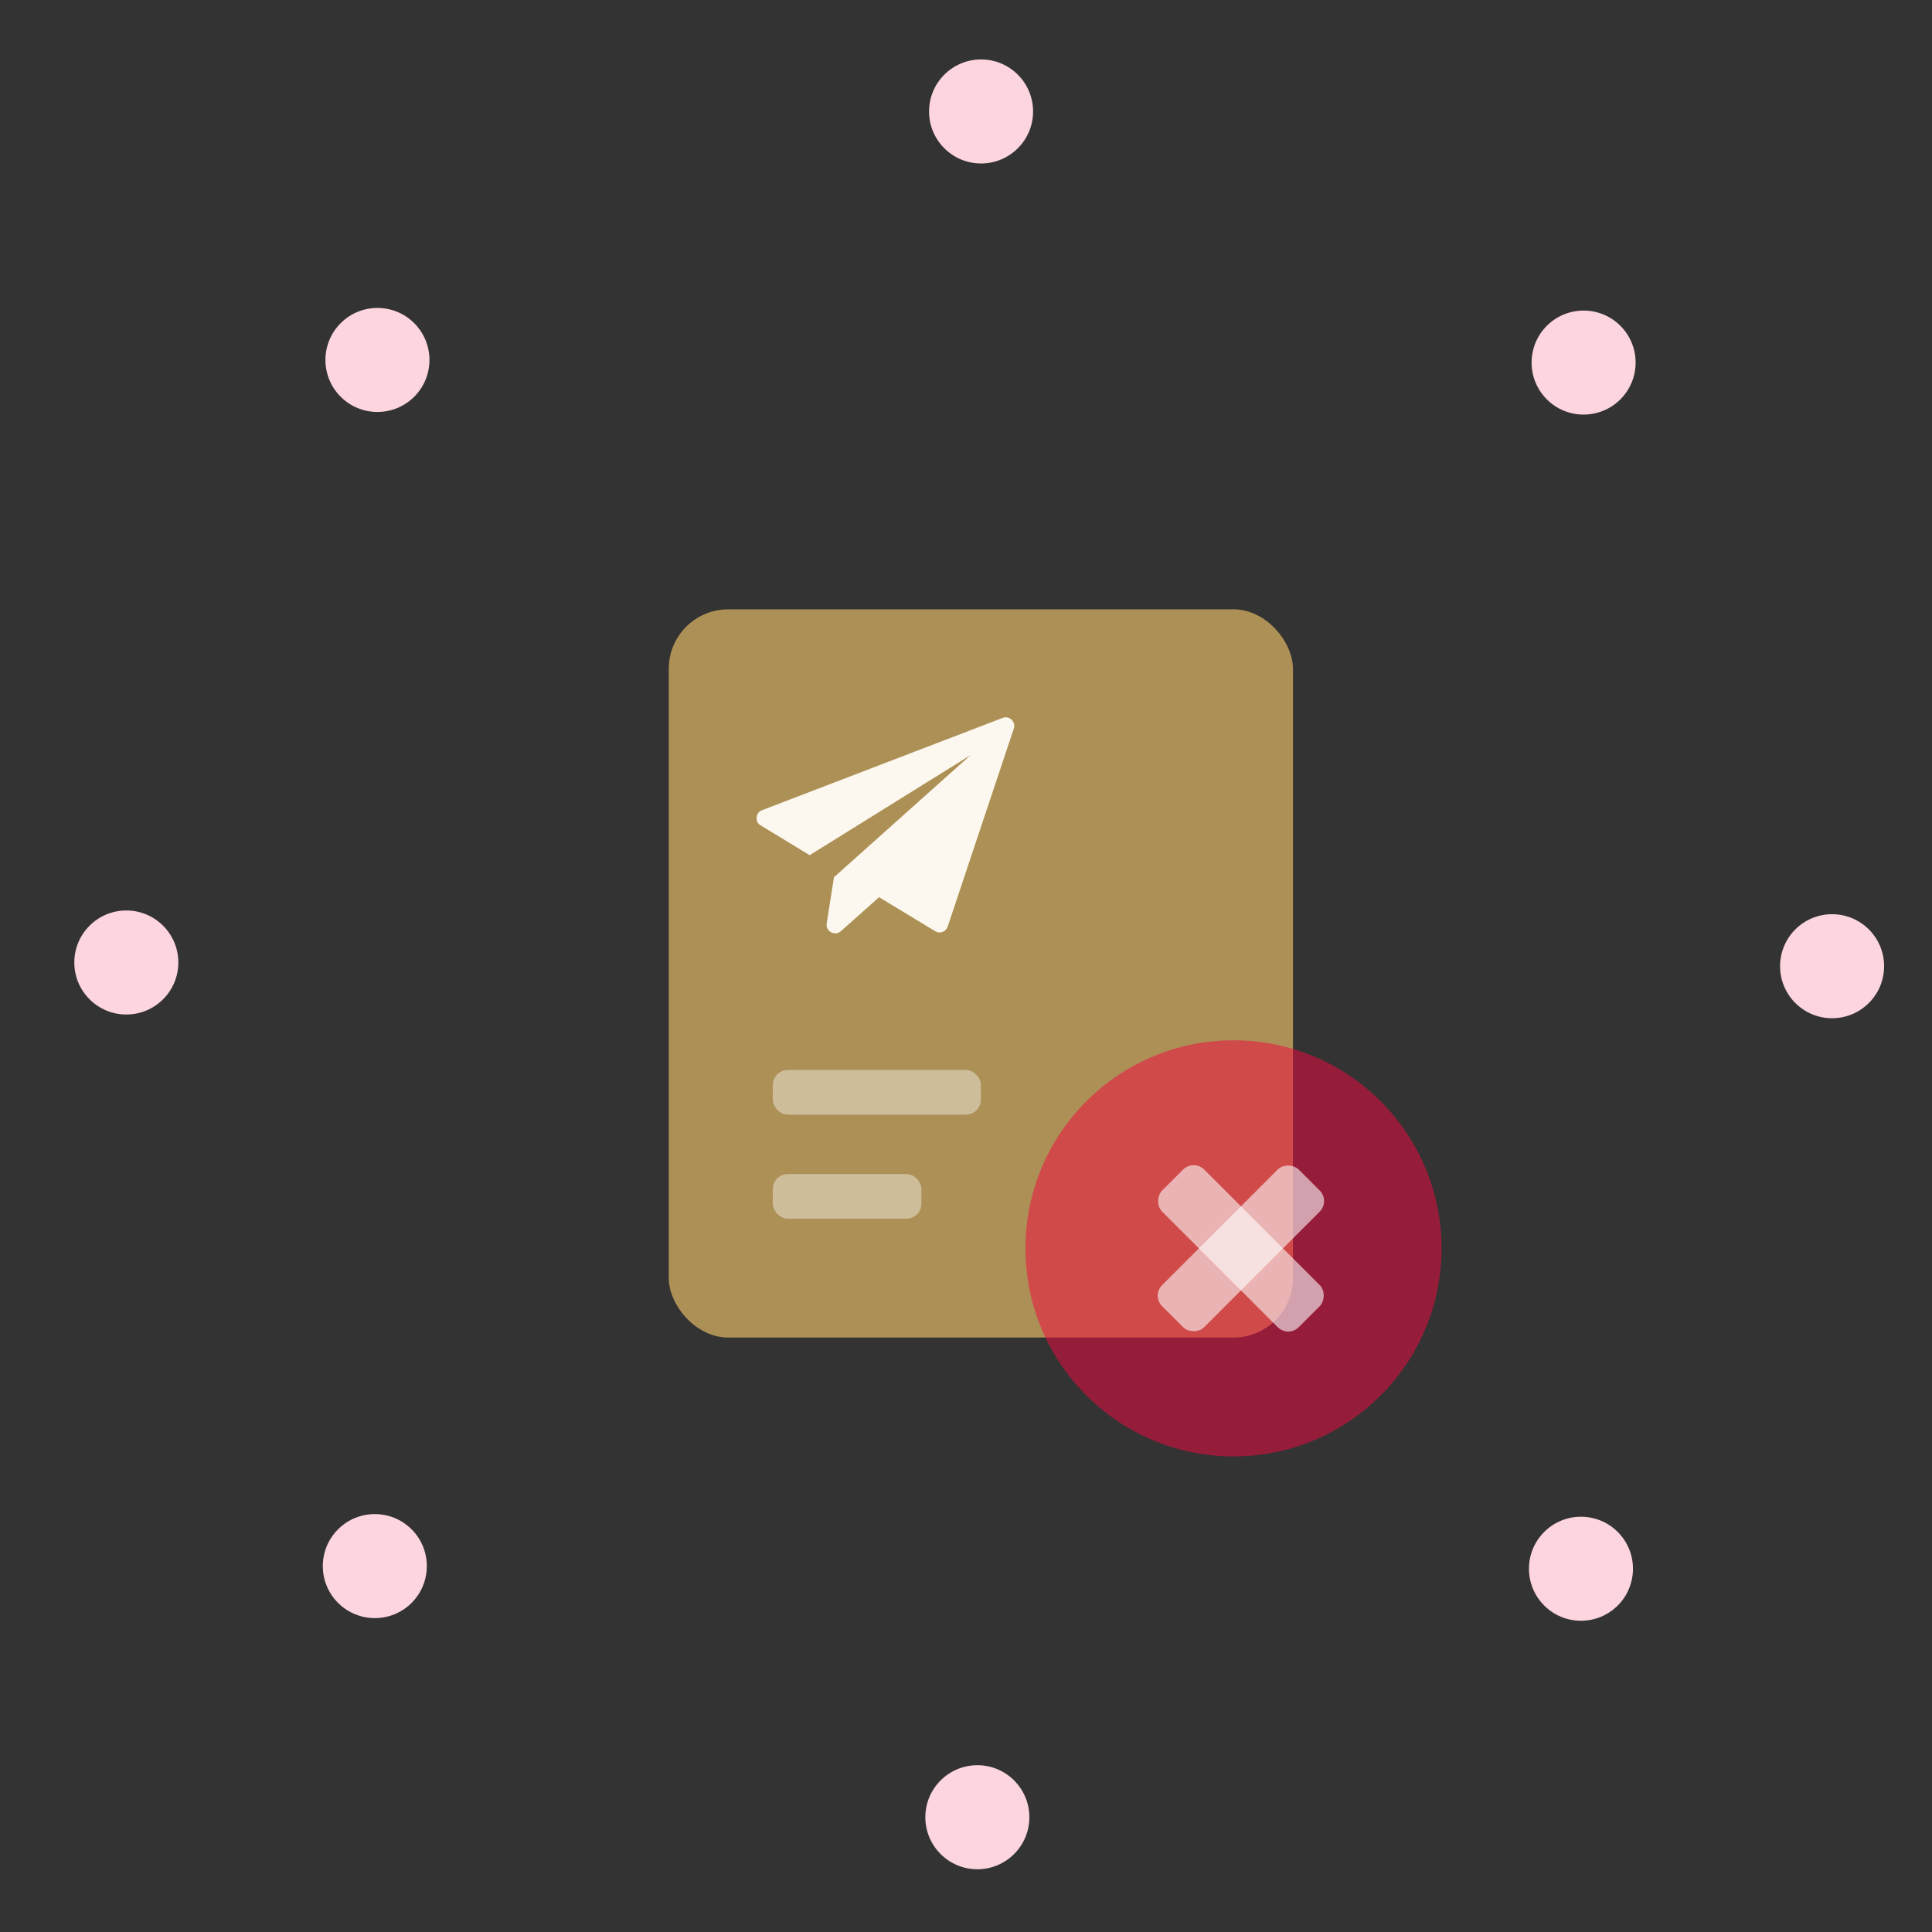 <?xml version="1.0" encoding="UTF-8"?>
<svg width="130px" height="130px" viewBox="0 0 130 130" version="1.1" xmlns="http://www.w3.org/2000/svg" xmlns:xlink="http://www.w3.org/1999/xlink">
    <rect x="0" y="0" width="130" height="130" fill="#333333" stroke="none"/>
    <!-- Generator: Sketch 59.1 (86144) - https://sketch.com -->
    <title>image_refuse</title>
    <desc>Created with Sketch.</desc>
    <g id="页面1" stroke="none" stroke-width="1" fill="none" fill-rule="evenodd">
        <g id="团队邀请通知-已拒绝状态" transform="translate(-894, -394)">
            <g id="编组" transform="translate(894, 394)">
                <rect id="矩形" stroke="#979797" fill="#D8D8D8" opacity="0" x="0" y="0" width="130" height="130"></rect>
                <g id="编组-4" transform="translate(5, 4)">
                    <path d="M64.514,3.5 C64.514,5.433 62.947,7 61.014,7 C59.081,7 57.514,5.433 57.514,3.5 C57.514,1.567 59.081,8.52651283e-14 61.014,8.52651283e-14 C62.947,8.52651283e-14 64.514,1.567 64.514,3.5" id="Fill-1" fill="#FCD5DE"></path>
                    <path d="M22.872,17.746 C24.239,19.113 24.239,21.329 22.872,22.696 C21.505,24.062 19.289,24.062 17.922,22.696 C16.556,21.329 16.556,19.113 17.922,17.746 C19.289,16.379 21.505,16.379 22.872,17.746" id="Fill-3" fill="#FCD5DE"></path>
                    <path d="M3.5,57.264 C5.433,57.264 7,58.831 7,60.764 C7,62.697 5.433,64.264 3.5,64.264 C1.567,64.264 0,62.697 0,60.764 C0,58.831 1.567,57.264 3.5,57.264" id="Fill-5" fill="#FCD5DE"></path>
                    <path d="M17.746,98.905 C19.113,97.538 21.329,97.538 22.696,98.905 C24.062,100.272 24.062,102.488 22.696,103.855 C21.329,105.221 19.113,105.221 17.746,103.855 C16.379,102.488 16.379,100.272 17.746,98.905" id="Fill-7" fill="#FCD5DE"></path>
                    <path d="M57.264,118.277 C57.264,116.344 58.831,114.777 60.764,114.777 C62.697,114.777 64.264,116.344 64.264,118.277 C64.264,120.21 62.697,121.777 60.764,121.777 C58.831,121.777 57.264,120.21 57.264,118.277" id="Fill-9" fill="#FCD5DE"></path>
                    <path d="M98.905,104.032 C97.538,102.665 97.538,100.449 98.905,99.082 C100.272,97.716 102.488,97.716 103.855,99.082 C105.221,100.449 105.221,102.665 103.855,104.032 C102.488,105.399 100.272,105.399 98.905,104.032" id="Fill-11" fill="#FCD5DE"></path>
                    <path d="M118.277,64.514 C116.344,64.514 114.777,62.947 114.777,61.014 C114.777,59.081 116.344,57.514 118.277,57.514 C120.21,57.514 121.777,59.081 121.777,61.014 C121.777,62.947 120.21,64.514 118.277,64.514" id="Fill-13" fill="#FCD5DE"></path>
                    <path d="M104.032,22.872 C102.665,24.239 100.449,24.239 99.082,22.872 C97.716,21.505 97.716,19.289 99.082,17.922 C100.449,16.556 102.665,16.556 104.032,17.922 C105.399,19.289 105.399,21.505 104.032,22.872" id="Fill-15" fill="#FCD5DE"></path>
                    <rect id="矩形" fill="#FFCF6C" opacity="0.6" x="40" y="37" width="42" height="49" rx="4"></rect>
                    <path d="M61.913,43.101 C62.113,43.245 62.192,43.439 62.156,43.677 L59.846,57.532 C59.816,57.706 59.719,57.841 59.557,57.938 C59.475,57.984 59.38,58.011 59.279,58.011 C59.212,58.011 59.139,57.995 59.062,57.964 L54.977,56.295 L52.793,58.958 C52.684,59.098 52.537,59.164 52.351,59.164 C52.274,59.164 52.207,59.152 52.151,59.128 C52.038,59.086 51.945,59.017 51.876,58.916 C51.807,58.817 51.771,58.708 51.771,58.587 L51.771,55.441 L59.564,45.888 L49.922,54.232 L46.361,52.772 C46.138,52.689 46.017,52.523 46.001,52.274 C45.989,52.034 46.084,51.856 46.29,51.741 L61.297,43.081 C61.388,43.027 61.483,43 61.586,43 C61.707,43 61.816,43.035 61.913,43.101 Z" id="路径" fill="#FDF9F0" opacity="0.992" transform="translate(54.082, 51.082) rotate(9) translate(-54.082, -51.082) "></path>
                    <rect id="矩形" fill="#FFFFFF" opacity="0.403" x="47" y="68" width="14" height="3" rx="1"></rect>
                    <rect id="矩形备份-2" fill="#FFFFFF" opacity="0.403" x="47" y="75" width="10" height="3" rx="1"></rect>
                    <circle id="椭圆形" fill="#F10940" opacity="0.515" cx="78" cy="80" r="14"></circle>
                    <rect id="矩形" fill="#FFFFFF" opacity="0.584" transform="translate(78.5, 80) rotate(-315) translate(-78.5, -80) " x="72" y="78" width="13" height="4" rx="1"></rect>
                    <rect id="矩形备份" fill="#FFFFFF" opacity="0.584" transform="translate(78.5, 80) rotate(-225) translate(-78.5, -80) " x="72" y="78" width="13" height="4" rx="1"></rect>
                </g>
            </g>
        </g>
    </g>
</svg>